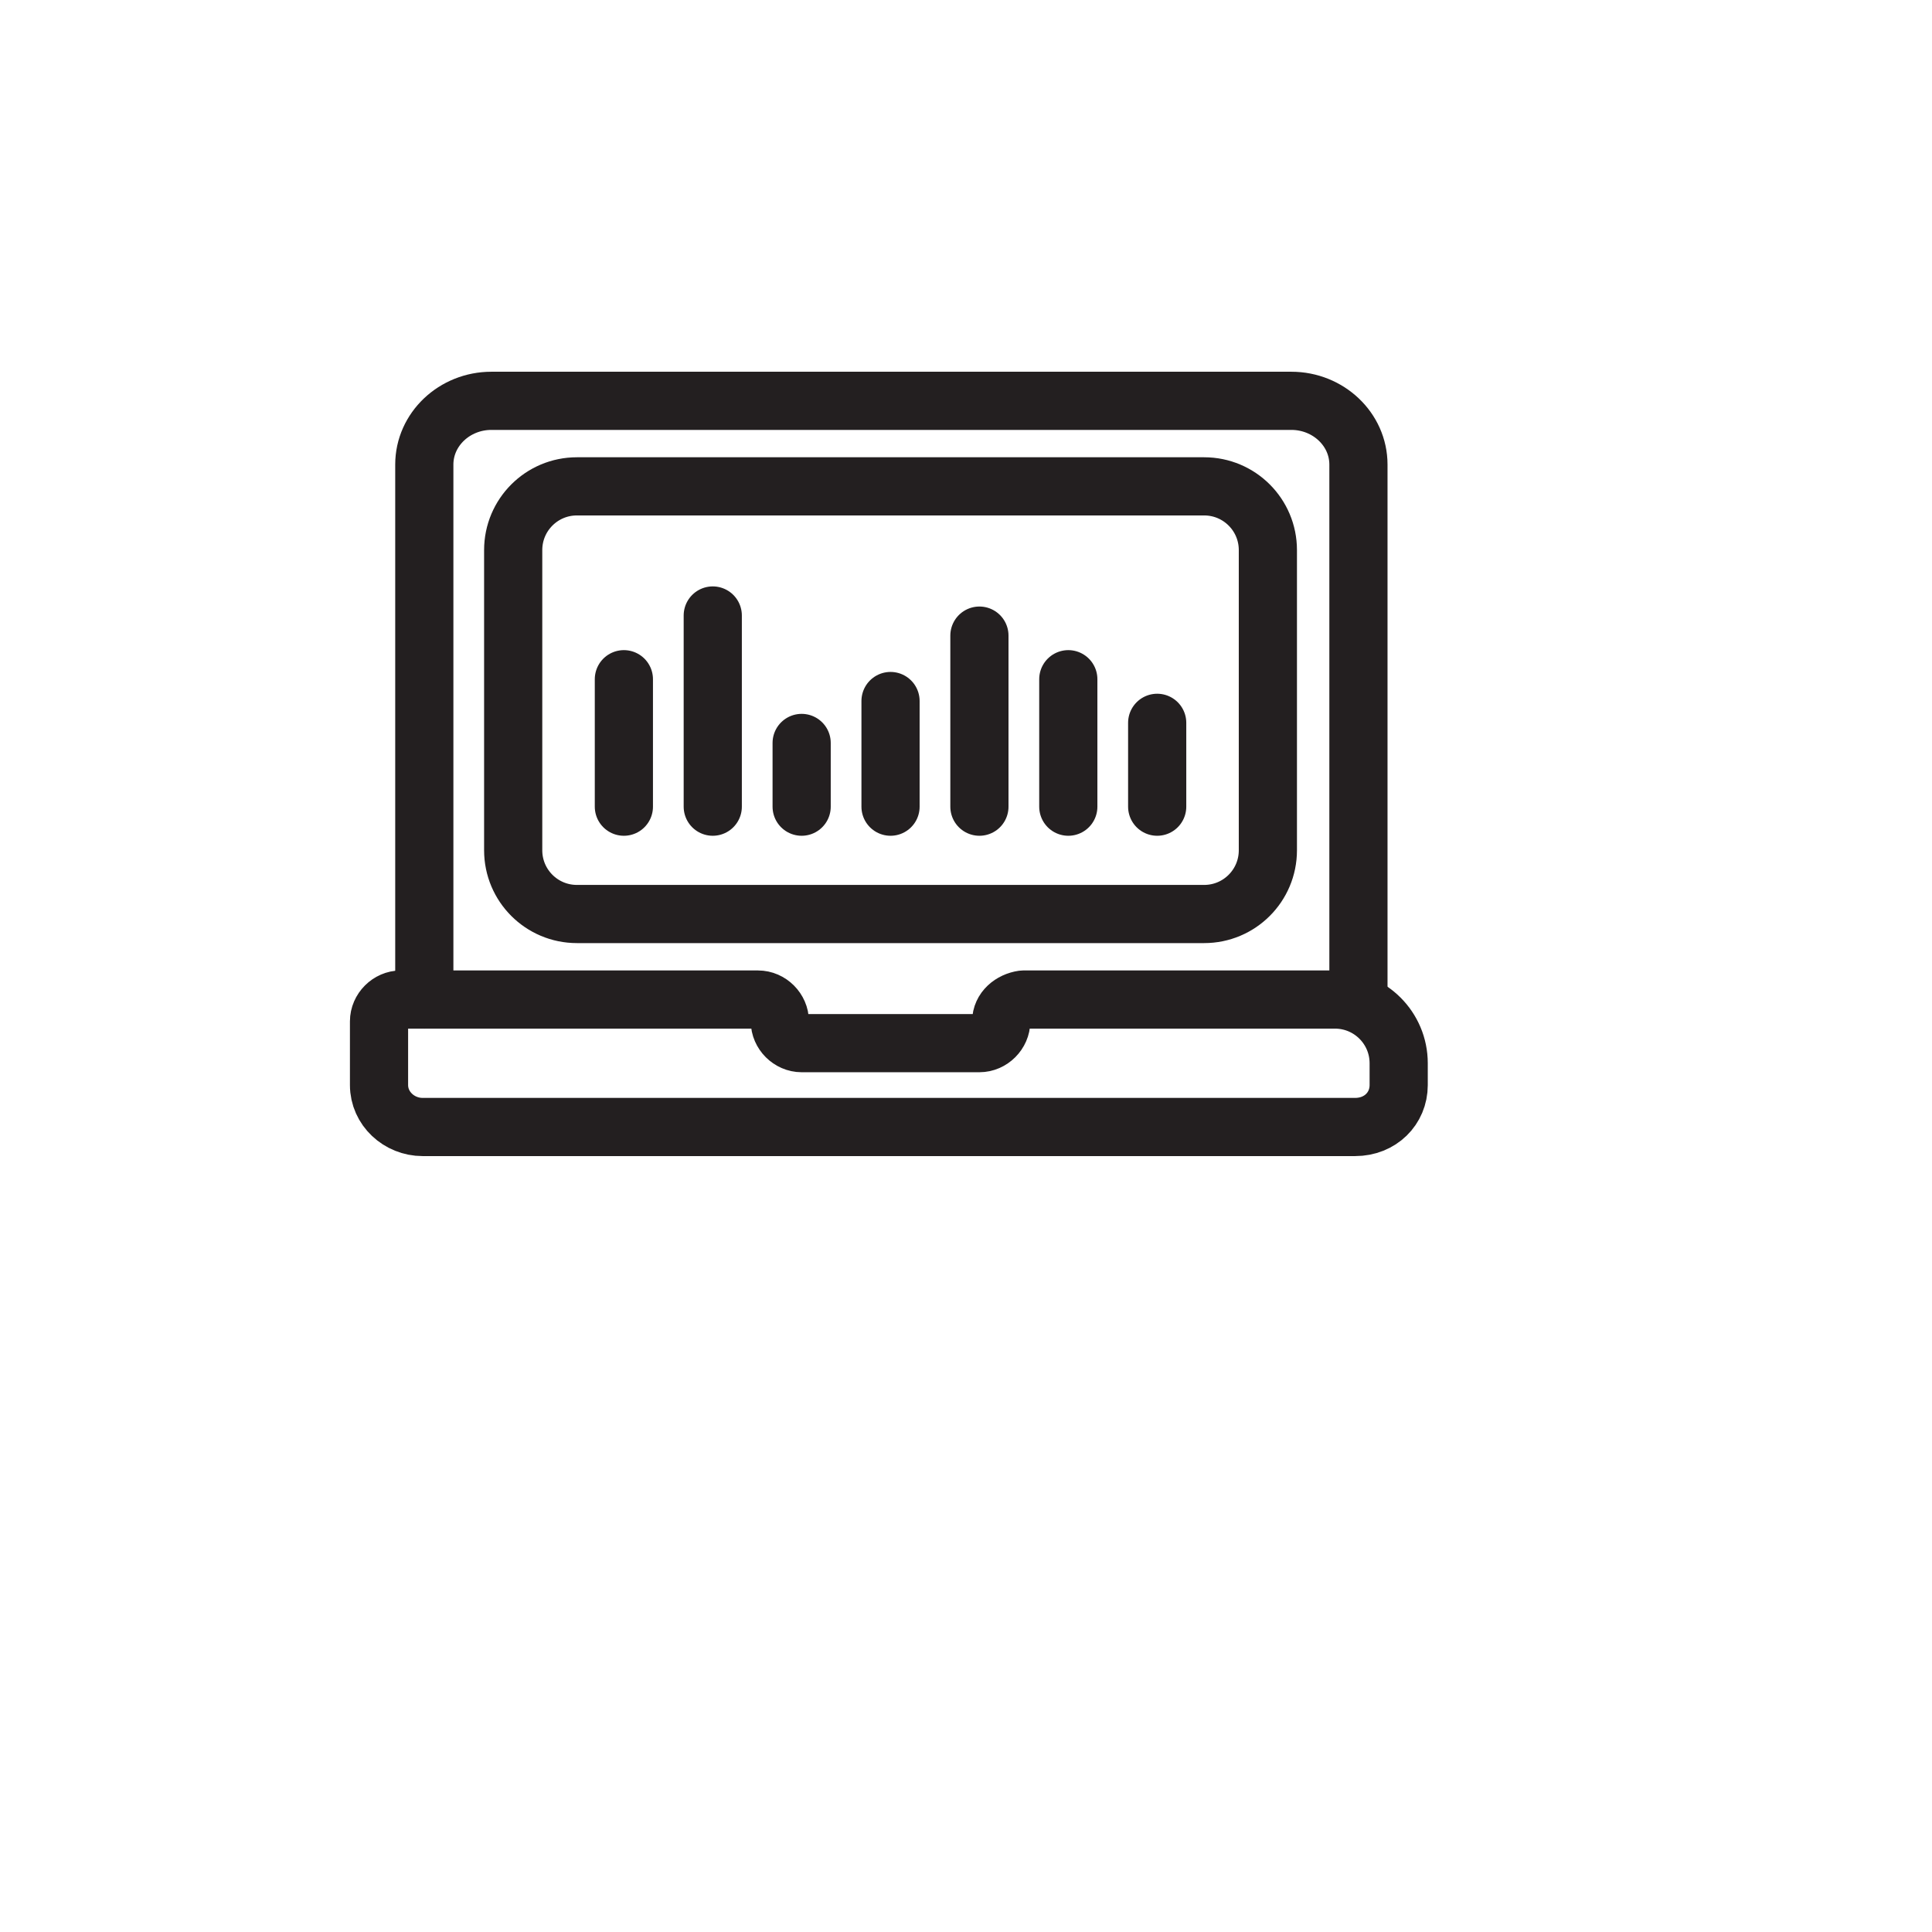 <?xml version="1.0" encoding="utf-8"?>
<!-- Generator: Adobe Illustrator 22.0.1, SVG Export Plug-In . SVG Version: 6.00 Build 0)  -->
<svg version="1.1"
	 id="svg2" inkscape:version="0.91 r13725" sodipodi:docname="rna.svg" xmlns:cc="http://creativecommons.org/ns#" xmlns:dc="http://purl.org/dc/elements/1.1/" xmlns:inkscape="http://www.inkscape.org/namespaces/inkscape" xmlns:rdf="http://www.w3.org/1999/02/22-rdf-syntax-ns#" xmlns:sodipodi="http://sodipodi.sourceforge.net/DTD/sodipodi-0.dtd" xmlns:svg="http://www.w3.org/2000/svg"
	 xmlns="http://www.w3.org/2000/svg" xmlns:xlink="http://www.w3.org/1999/xlink" x="0px" y="0px" viewBox="0 0 115.2 115.2"
	 style="enable-background:new 0 0 115.2 115.2;" xml:space="preserve">
<style type="text/css">
	.st0{fill:none;stroke:#231F20;stroke-width:3.469;stroke-linecap:round;stroke-linejoin:round;stroke-miterlimit:10;}
</style>
<sodipodi:namedview  bordercolor="#666666" borderopacity="1" fit-margin-bottom="0" fit-margin-left="0" fit-margin-right="0" fit-margin-top="0" gridtolerance="10" guidetolerance="10" id="namedview28" inkscape:current-layer="svg2" inkscape:cx="122.71148" inkscape:cy="47.970718" inkscape:pageopacity="0" inkscape:pageshadow="2" inkscape:window-height="1440" inkscape:window-maximized="0" inkscape:window-width="2560" inkscape:window-x="0" inkscape:window-y="0" inkscape:zoom="4" objecttolerance="10" pagecolor="#ffffff" showgrid="false" units="in">
	</sodipodi:namedview>
<line class="st0" x1="69" y1="43.1" x2="69" y2="48.1"/>
<line class="st0" x1="63.7" y1="40.5" x2="63.7" y2="48.1"/>
<line class="st0" x1="58.4" y1="37.9" x2="58.4" y2="48.1"/>
<line class="st0" x1="53.1" y1="41.8" x2="53.1" y2="48.1"/>
<line class="st0" x1="47.8" y1="44.3" x2="47.8" y2="48.1"/>
<line class="st0" x1="42.5" y1="36.7" x2="42.5" y2="48.1"/>
<line class="st0" x1="37.2" y1="40.5" x2="37.2" y2="48.1"/>
<path class="st0" d="M59.7,60.9L59.7,60.9c0,0.7-0.6,1.3-1.3,1.3H47.8c-0.7,0-1.3-0.6-1.3-1.3l0,0c0-0.7-0.6-1.3-1.3-1.3H23.9
	c-0.7,0-1.3,0.6-1.3,1.3v3.8c0,1.4,1.2,2.5,2.6,2.5h55.6c1.5,0,2.6-1.1,2.6-2.5v-1.3c0-2.1-1.7-3.8-3.8-3.8H61
	C60.3,59.7,59.7,60.2,59.7,60.9z"/>
<path class="st0" d="M25.3,59.6V27.7c0-2.1,1.8-3.8,4-3.8H77c2.2,0,4,1.7,4,3.8v31.9"/>
<path class="st0" d="M75.6,50.7c0,2.1-1.7,3.8-3.8,3.8H53.1H34.4c-2.1,0-3.8-1.7-3.8-3.8V32.8c0-2.1,1.7-3.8,3.8-3.8h37.4
	c2.1,0,3.8,1.7,3.8,3.8V50.7z"/>
</svg>
